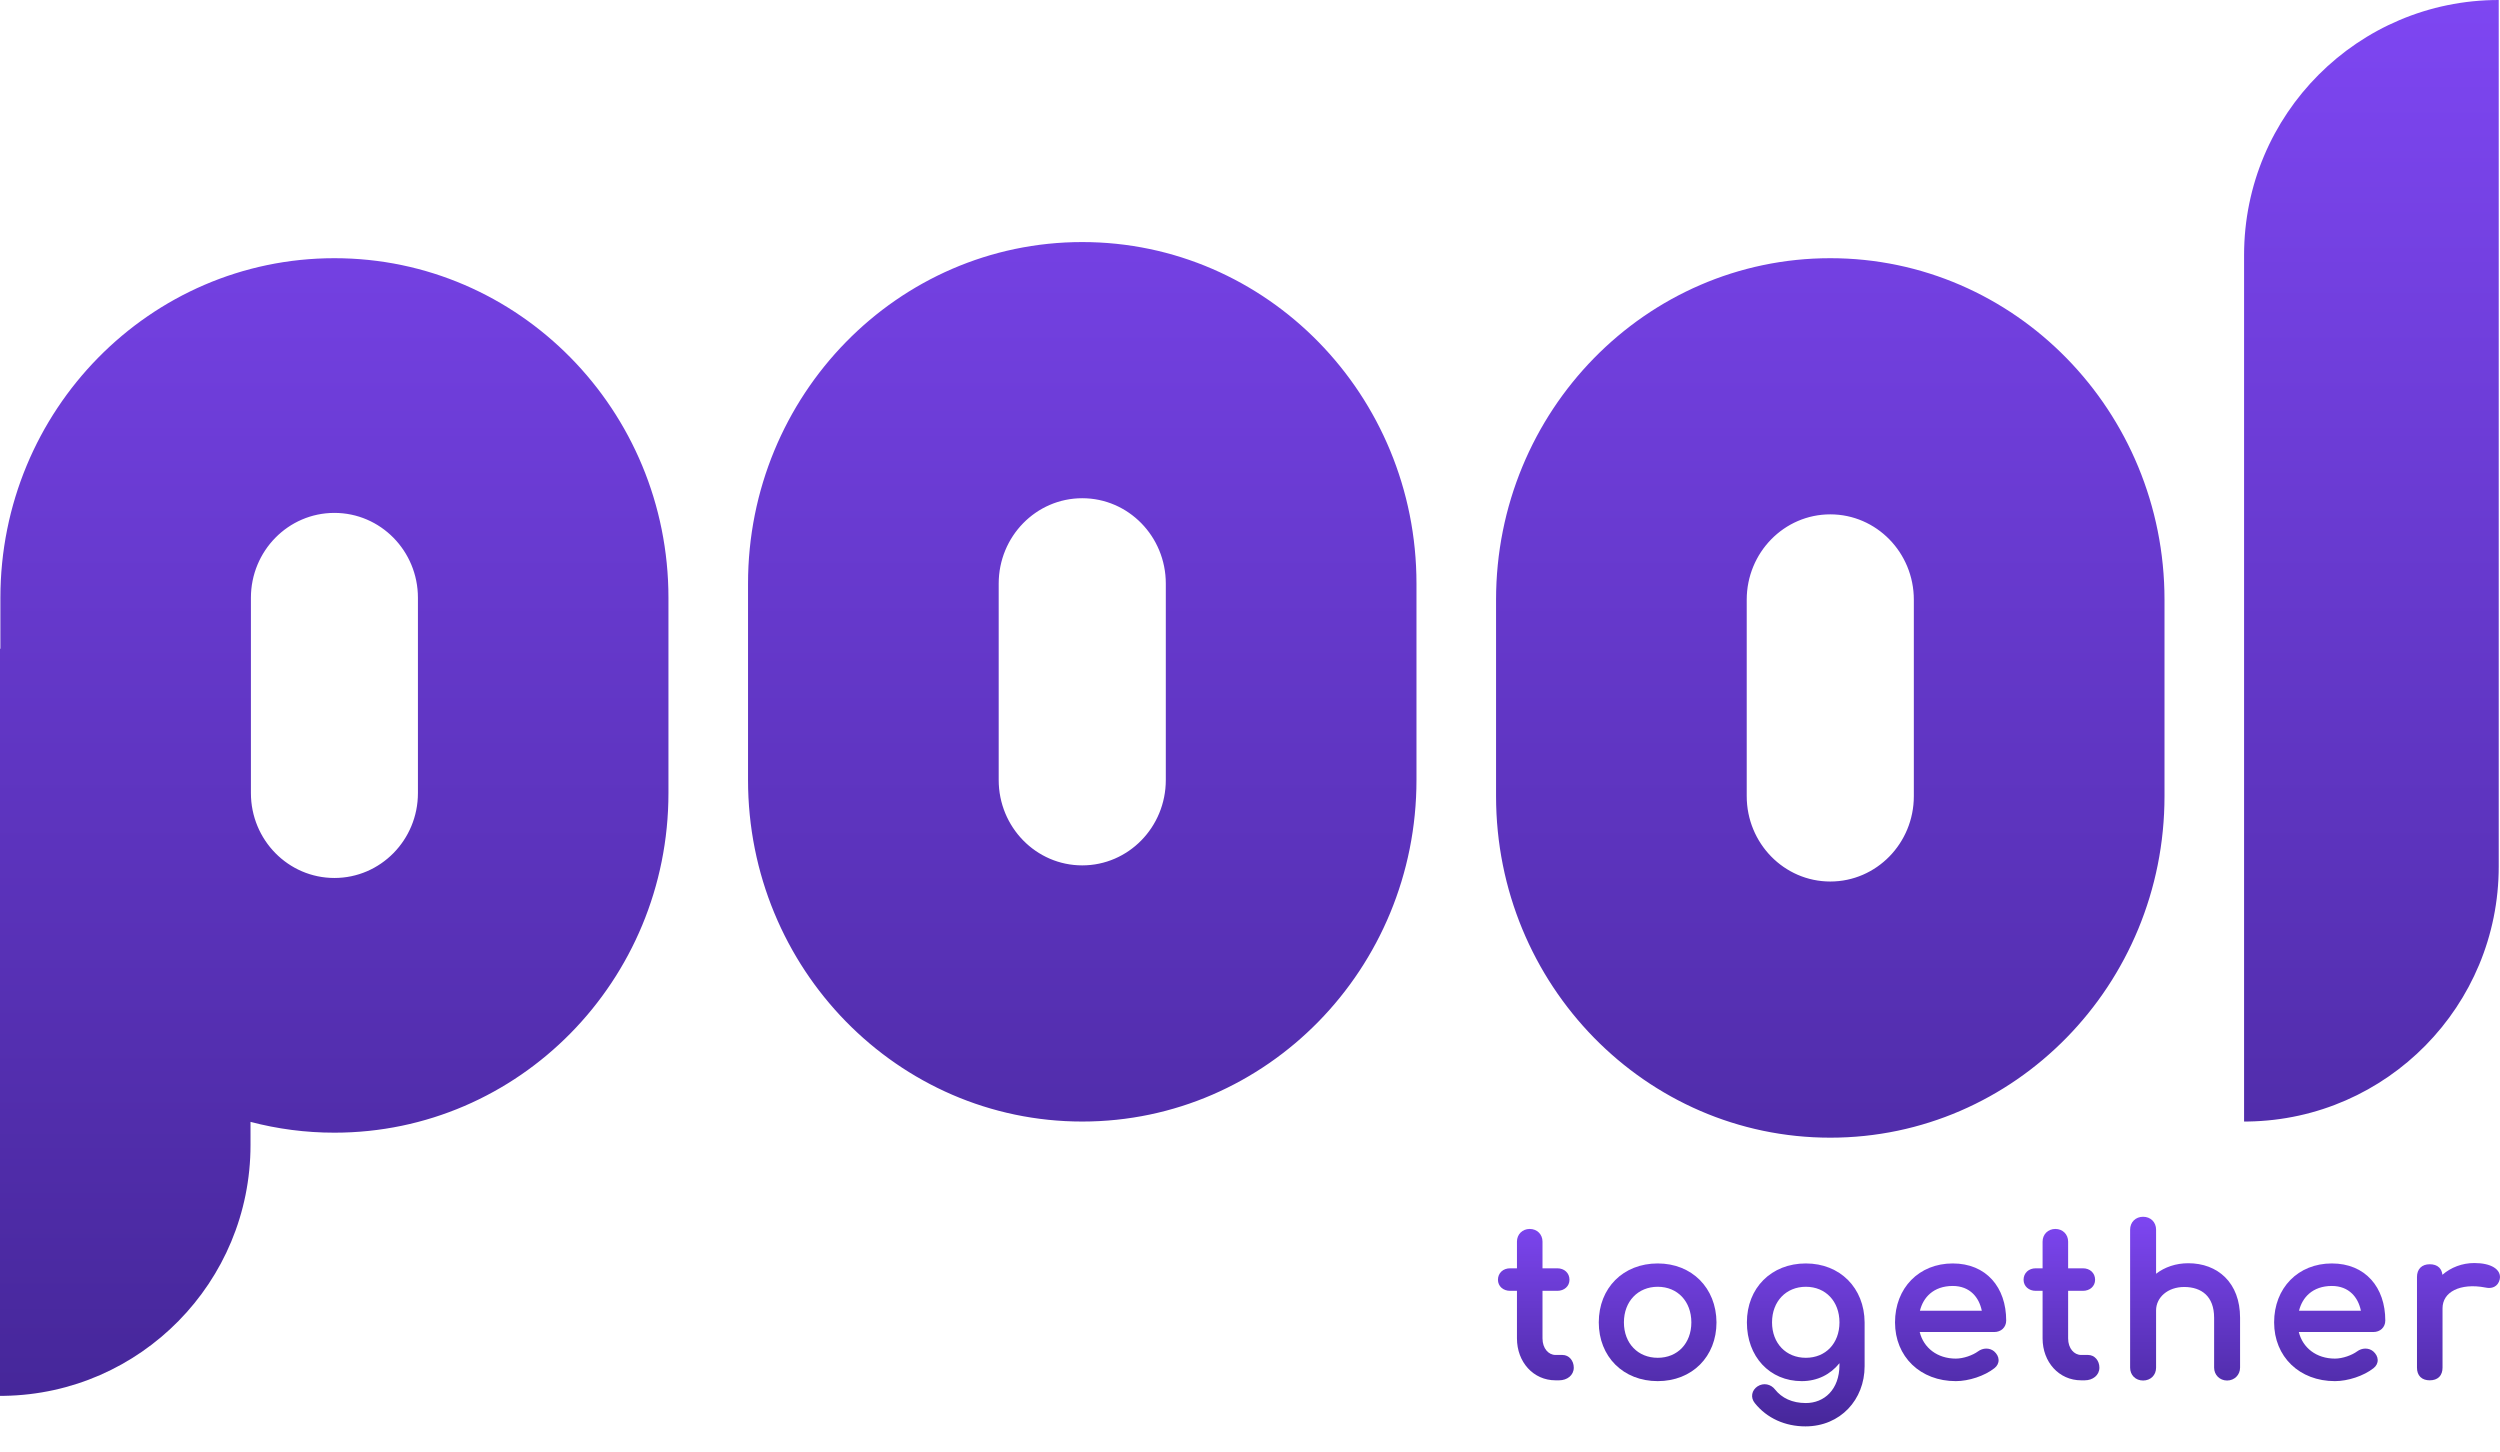 <svg width="489" height="284" viewBox="0 0 489 284" fill="none" xmlns="http://www.w3.org/2000/svg">
<g clip-path="url(#clip0)">
<path d="M65.413 50.503C101.497 50.503 130.749 80.244 130.749 116.93V155.126C130.749 191.812 101.497 221.552 65.413 221.552C59.745 221.552 54.245 220.819 49.001 219.439L49.002 223.948C49.002 250.786 27.5 272.593 0.81 273.027L0 273.033V126.894L0.075 126.892L0.077 116.93C0.077 80.244 29.329 50.503 65.413 50.503ZM358.002 50.503C394.108 50.503 423.377 80.414 423.377 117.31V155.724C423.377 192.62 394.108 222.53 358.002 222.53C321.897 222.53 292.628 192.62 292.628 155.724V117.31C292.628 80.414 321.897 50.503 358.002 50.503ZM211.688 47.347C247.794 47.347 277.063 77.257 277.063 114.153V152.567C277.063 189.463 247.794 219.374 211.688 219.374C175.583 219.374 146.314 189.463 146.314 152.567V114.153C146.314 77.257 175.583 47.347 211.688 47.347ZM488.751 0V169.48C488.751 196.76 466.895 218.926 439.766 219.367L438.942 219.374V49.893C438.942 22.338 461.242 0 488.751 0ZM358.002 100.608C348.976 100.608 341.659 108.086 341.659 117.31V155.724C341.659 164.948 348.976 172.425 358.002 172.425C367.029 172.425 374.346 164.948 374.346 155.724V117.31C374.346 108.086 367.029 100.608 358.002 100.608ZM65.413 100.323C56.392 100.323 49.079 107.758 49.079 116.93V155.126C49.079 164.297 56.392 171.732 65.413 171.732C74.434 171.732 81.747 164.297 81.747 155.126V116.93C81.747 107.758 74.434 100.323 65.413 100.323ZM211.688 97.452C202.662 97.452 195.345 104.929 195.345 114.153V152.567C195.345 161.791 202.662 169.269 211.688 169.269C220.715 169.269 228.032 161.791 228.032 152.567V114.153C228.032 104.929 220.715 97.452 211.688 97.452Z" fill="url(#paint0_linear)"/>
<path d="M305.611 265.029H304.252C302.901 265.029 301.714 263.764 301.714 261.794V252.487H304.612C305.961 252.487 306.99 251.594 306.99 250.324C306.99 249.682 306.751 249.111 306.313 248.702C305.878 248.296 305.279 248.081 304.612 248.081H301.714V242.862C301.714 241.437 300.651 240.381 299.216 240.381C297.781 240.381 296.717 241.437 296.717 242.862V248.081H295.378C294.711 248.081 294.113 248.296 293.677 248.702C293.239 249.111 293 249.682 293 250.324C293 251.594 294.029 252.487 295.378 252.487H296.717V261.794C296.717 266.429 299.936 269.99 304.252 269.99H304.972C306.525 269.99 307.83 269.01 307.83 267.51C307.83 266.15 306.908 265.029 305.611 265.029Z" fill="url(#paint1_linear)"/>
<path fill-rule="evenodd" clip-rule="evenodd" d="M335.745 258.659L335.745 258.656C335.704 251.921 330.931 247.129 324.253 247.129C320.894 247.129 318.004 248.315 315.954 250.366C313.904 252.417 312.721 255.306 312.721 258.659C312.721 261.993 313.905 264.871 315.954 266.917C318.005 268.963 320.894 270.149 324.253 270.149C327.593 270.149 330.473 268.962 332.517 266.917C334.562 264.871 335.745 261.993 335.745 258.659ZM324.253 251.693C326.201 251.693 327.836 252.416 328.986 253.63C330.137 254.847 330.829 256.587 330.829 258.659C330.829 260.731 330.138 262.459 328.987 263.666C327.838 264.871 326.203 265.585 324.253 265.585C322.303 265.585 320.657 264.87 319.498 263.664C318.337 262.457 317.638 260.729 317.638 258.659C317.638 254.541 320.397 251.693 324.253 251.693Z" fill="url(#paint2_linear)"/>
<path fill-rule="evenodd" clip-rule="evenodd" d="M353.146 279C349.213 279 345.626 277.436 343.243 274.449C342.8 273.91 342.633 273.281 342.74 272.678C342.846 272.079 343.213 271.552 343.75 271.188L343.755 271.185C344.952 270.393 346.4 270.75 347.185 271.771C348.517 273.459 350.561 274.436 353.225 274.436C355.018 274.436 356.652 273.779 357.84 272.536C359.026 271.294 359.801 269.429 359.801 266.954V266.639C358.034 268.85 355.465 270.149 352.426 270.149C349.294 270.149 346.601 268.954 344.694 266.904C342.79 264.856 341.693 261.982 341.693 258.659C341.693 255.306 342.876 252.417 344.926 250.366C346.977 248.315 349.866 247.129 353.225 247.129C359.903 247.129 364.676 251.921 364.718 258.656L364.718 258.659L364.718 267.232C364.718 273.753 360 279 353.146 279ZM353.225 265.585C351.275 265.585 349.63 264.87 348.47 263.664C347.31 262.457 346.61 260.729 346.61 258.659C346.61 254.541 349.369 251.693 353.225 251.693C355.173 251.693 356.808 252.416 357.958 253.63C359.11 254.847 359.801 256.587 359.801 258.659C359.801 260.731 359.11 262.459 357.959 263.666C356.81 264.871 355.175 265.585 353.225 265.585Z" fill="url(#paint3_linear)"/>
<path fill-rule="evenodd" clip-rule="evenodd" d="M390.03 264.309C389.151 263.59 387.856 263.619 386.895 264.334C385.896 265.068 384.081 265.743 382.557 265.743C378.933 265.743 376.257 263.632 375.494 260.544H390.072C390.724 260.544 391.313 260.327 391.741 259.921C392.172 259.513 392.411 258.943 392.411 258.302C392.411 255.071 391.452 252.275 389.644 250.28C387.83 248.279 385.201 247.129 381.958 247.129C378.675 247.129 375.844 248.317 373.835 250.37C371.827 252.421 370.666 255.308 370.666 258.659C370.666 261.998 371.893 264.878 374.01 266.923C376.126 268.966 379.103 270.149 382.557 270.149C385.098 270.149 388.207 269.125 390.102 267.622C390.649 267.2 390.947 266.619 390.926 265.99C390.906 265.37 390.579 264.782 390.041 264.317L390.03 264.309ZM381.958 251.534C383.636 251.534 384.956 252.096 385.915 253.03C386.765 253.858 387.357 255.005 387.641 256.377H375.537C375.879 255.004 376.552 253.862 377.509 253.035C378.596 252.096 380.084 251.534 381.958 251.534Z" fill="url(#paint4_linear)"/>
<path d="M408.423 265.029H407.064C405.713 265.029 404.526 263.764 404.526 261.794V252.487H407.424C408.773 252.487 409.802 251.594 409.802 250.324C409.802 249.682 409.563 249.111 409.125 248.702C408.69 248.296 408.091 248.081 407.424 248.081H404.526V242.862C404.526 241.437 403.463 240.381 402.028 240.381C400.593 240.381 399.53 241.437 399.53 242.862V248.081H398.19C397.523 248.081 396.925 248.296 396.489 248.702C396.051 249.111 395.812 249.682 395.812 250.324C395.812 251.594 396.841 252.487 398.19 252.487H399.53V261.794C399.53 266.429 402.748 269.99 407.064 269.99H407.784C409.337 269.99 410.642 269.01 410.642 267.51C410.642 266.15 409.72 265.029 408.423 265.029Z" fill="url(#paint5_linear)"/>
<path d="M428.025 247.089C425.611 247.089 423.423 247.838 421.729 249.146V240.52C421.729 239.806 421.475 239.17 421.013 238.711C420.551 238.252 419.91 238 419.191 238C418.471 238 417.831 238.252 417.368 238.711C416.906 239.17 416.652 239.806 416.652 240.52V267.51C416.652 268.224 416.906 268.86 417.368 269.319C417.831 269.778 418.471 270.03 419.191 270.03C419.91 270.03 420.551 269.778 421.013 269.319C421.475 268.86 421.729 268.224 421.729 267.51V256.317C421.729 253.766 424.025 251.733 427.225 251.733C428.954 251.733 430.406 252.213 431.423 253.17C432.435 254.121 433.081 255.605 433.081 257.746V267.51C433.081 268.935 434.184 270.03 435.619 270.03C437.055 270.03 438.158 268.935 438.158 267.51V257.746C438.158 254.346 437.082 251.671 435.249 249.845C433.416 248.02 430.873 247.089 428.025 247.089Z" fill="url(#paint6_linear)"/>
<path fill-rule="evenodd" clip-rule="evenodd" d="M464.224 260.544H449.646C450.409 263.632 453.085 265.743 456.71 265.743C458.234 265.743 460.049 265.068 461.048 264.333C462.008 263.619 463.304 263.59 464.182 264.309L464.192 264.317C464.731 264.782 465.058 265.37 465.079 265.99C465.099 266.619 464.802 267.2 464.254 267.622C462.359 269.125 459.25 270.149 456.71 270.149C453.255 270.149 450.278 268.966 448.162 266.923C446.045 264.878 444.818 261.998 444.818 258.659C444.818 255.308 445.979 252.421 447.987 250.37C449.996 248.317 452.827 247.129 456.11 247.129C459.354 247.129 461.983 248.279 463.796 250.28C465.605 252.275 466.563 255.071 466.563 258.302C466.563 258.943 466.324 259.513 465.893 259.921C465.465 260.327 464.876 260.544 464.224 260.544ZM456.11 251.534C457.788 251.534 459.108 252.096 460.067 253.03C460.918 253.858 461.509 255.005 461.793 256.377H449.689C450.031 255.004 450.704 253.862 451.661 253.035C452.748 252.096 454.236 251.534 456.11 251.534Z" fill="url(#paint7_linear)"/>
<path d="M483.975 247.049C481.592 247.049 479.385 247.913 477.736 249.347C477.673 248.788 477.477 248.301 477.108 247.934C476.648 247.478 476.001 247.288 475.261 247.288C474.529 247.288 473.887 247.493 473.428 247.949C472.97 248.404 472.762 249.042 472.762 249.768V267.51C472.762 268.252 472.968 268.893 473.431 269.347C473.893 269.798 474.536 269.99 475.261 269.99C476.008 269.99 476.654 269.786 477.11 269.326C477.566 268.868 477.759 268.229 477.759 267.51V255.92C477.759 254.301 478.604 253.073 480.063 252.339C481.543 251.595 483.668 251.361 486.149 251.841C486.736 251.974 487.339 251.966 487.858 251.711C488.396 251.448 488.767 250.957 488.936 250.285C489.053 249.82 489.009 249.358 488.803 248.936C488.6 248.521 488.254 248.174 487.813 247.899C486.938 247.354 485.623 247.049 483.975 247.049Z" fill="url(#paint8_linear)"/>
</g>
<defs>
<linearGradient id="paint0_linear" x1="244.376" y1="0" x2="244.376" y2="273.033" gradientUnits="userSpaceOnUse">
<stop stop-color="#7E46F2"/>
<stop offset="1" stop-color="#46279A"/>
</linearGradient>
<linearGradient id="paint1_linear" x1="391" y1="238" x2="391" y2="279" gradientUnits="userSpaceOnUse">
<stop stop-color="#7E46F2"/>
<stop offset="1" stop-color="#46279A"/>
</linearGradient>
<linearGradient id="paint2_linear" x1="391" y1="238" x2="391" y2="279" gradientUnits="userSpaceOnUse">
<stop stop-color="#7E46F2"/>
<stop offset="1" stop-color="#46279A"/>
</linearGradient>
<linearGradient id="paint3_linear" x1="391" y1="238" x2="391" y2="279" gradientUnits="userSpaceOnUse">
<stop stop-color="#7E46F2"/>
<stop offset="1" stop-color="#46279A"/>
</linearGradient>
<linearGradient id="paint4_linear" x1="391" y1="238" x2="391" y2="279" gradientUnits="userSpaceOnUse">
<stop stop-color="#7E46F2"/>
<stop offset="1" stop-color="#46279A"/>
</linearGradient>
<linearGradient id="paint5_linear" x1="391" y1="238" x2="391" y2="279" gradientUnits="userSpaceOnUse">
<stop stop-color="#7E46F2"/>
<stop offset="1" stop-color="#46279A"/>
</linearGradient>
<linearGradient id="paint6_linear" x1="391" y1="238" x2="391" y2="279" gradientUnits="userSpaceOnUse">
<stop stop-color="#7E46F2"/>
<stop offset="1" stop-color="#46279A"/>
</linearGradient>
<linearGradient id="paint7_linear" x1="391" y1="238" x2="391" y2="279" gradientUnits="userSpaceOnUse">
<stop stop-color="#7E46F2"/>
<stop offset="1" stop-color="#46279A"/>
</linearGradient>
<linearGradient id="paint8_linear" x1="391" y1="238" x2="391" y2="279" gradientUnits="userSpaceOnUse">
<stop stop-color="#7E46F2"/>
<stop offset="1" stop-color="#46279A"/>
</linearGradient>
<clipPath id="clip0">
<rect width="489" height="284" fill="white"/>
</clipPath>
</defs>
</svg>
